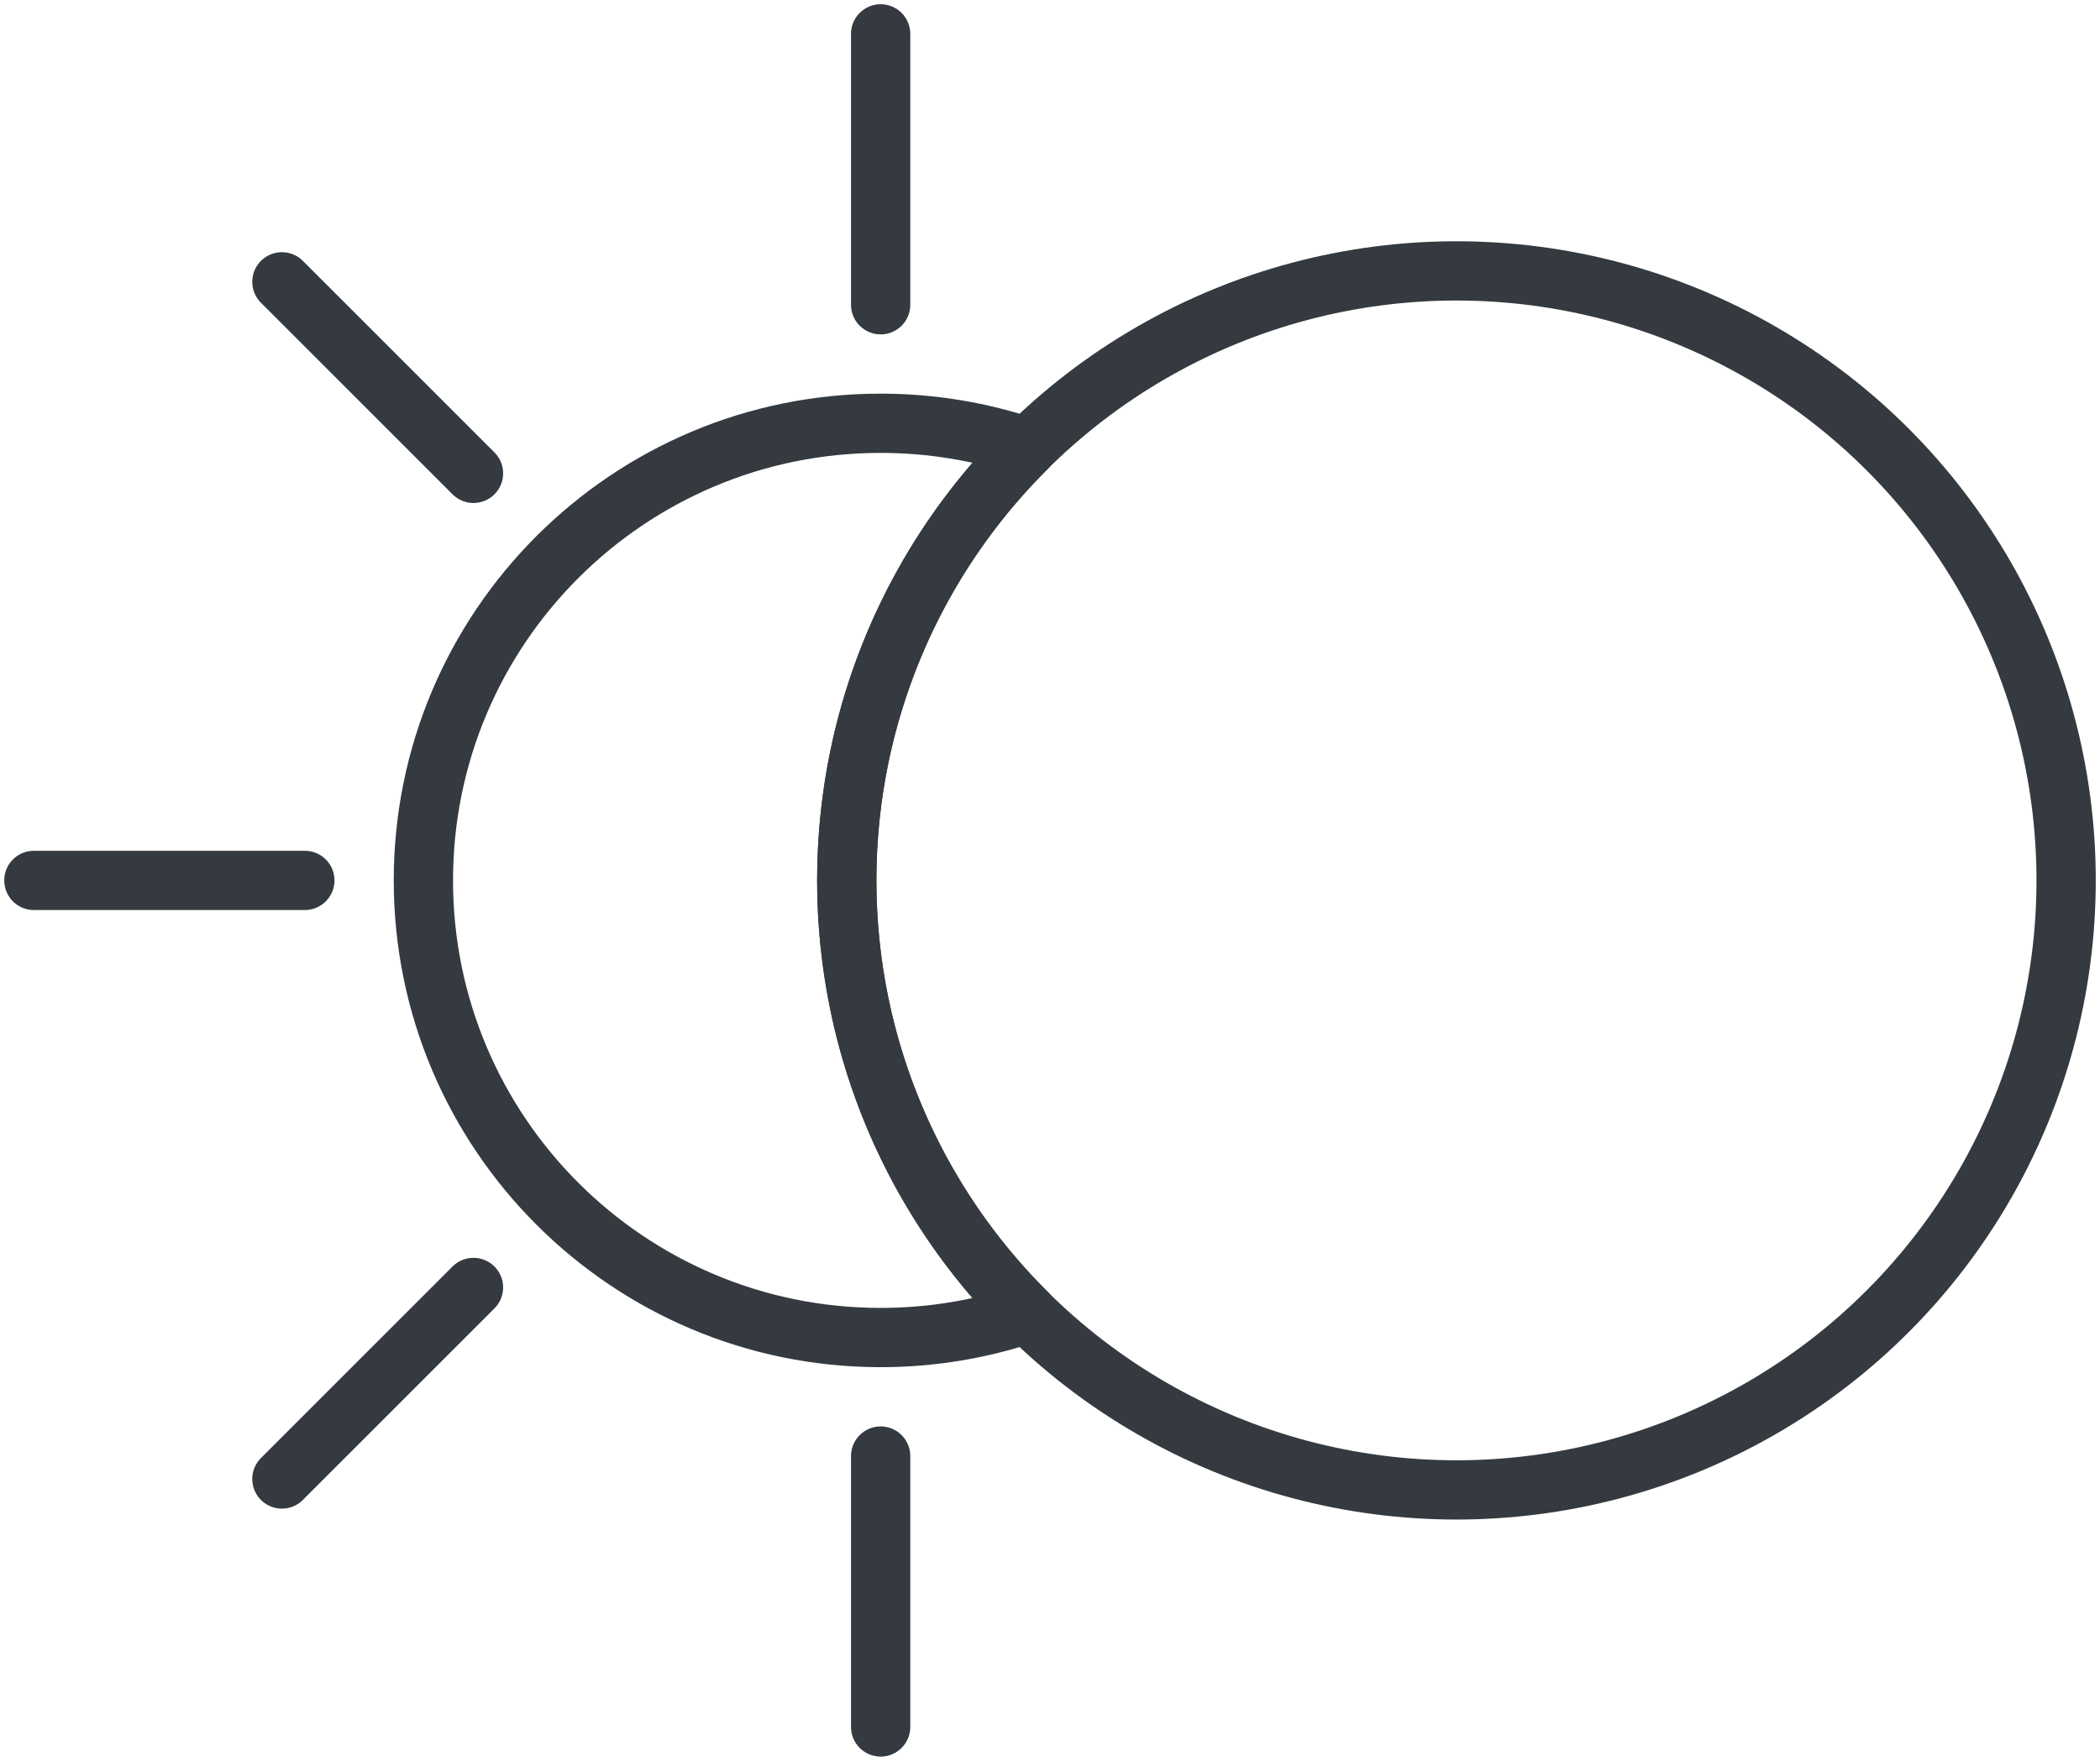 <?xml version="1.0" encoding="UTF-8"?>
<svg width="124px" height="104px" viewBox="0 0 124 104" version="1.1" xmlns="http://www.w3.org/2000/svg" xmlns:xlink="http://www.w3.org/1999/xlink">
    <!-- Generator: Sketch 47 (45396) - http://www.bohemiancoding.com/sketch -->
    <title>weather-29</title>
    <desc>Created with Sketch.</desc>
    <defs></defs>
    <g id="ALL" stroke="none" stroke-width="1" fill="none" fill-rule="evenodd" stroke-linecap="round" fill-opacity="0" stroke-linejoin="round">
        <g id="Primary" transform="translate(-9606, -2282)" stroke="#343A40" stroke-width="3.5" fill="#DBECFF">
            <g id="weather-29" transform="translate(9608, 2284)">
                <path d="M58.668,75.579 C55.947,76.5 53.032,77 50,77 C35.088,77 23,64.912 23,50 C23,35.088 35.088,23 50,23 C53.032,23 55.947,23.5 58.668,24.421 C52.08,30.945 48,39.996 48,50 C48,60.004 52.08,69.055 58.668,75.579 L58.668,75.579 Z" id="Layer-1"></path>
                <path d="M50,0 L50,16" id="Layer-2"></path>
                <path d="M50,84 L50,100" id="Layer-3"></path>
                <path d="M16,50 L0,50" id="Layer-4"></path>
                <path d="M25.958,74.042 L14.645,85.355" id="Layer-5"></path>
                <path d="M25.958,25.958 L14.645,14.645" id="Layer-6"></path>
                <circle id="Layer-7" cx="84" cy="50" r="36"></circle>
            </g>
        </g>
    </g>
</svg>